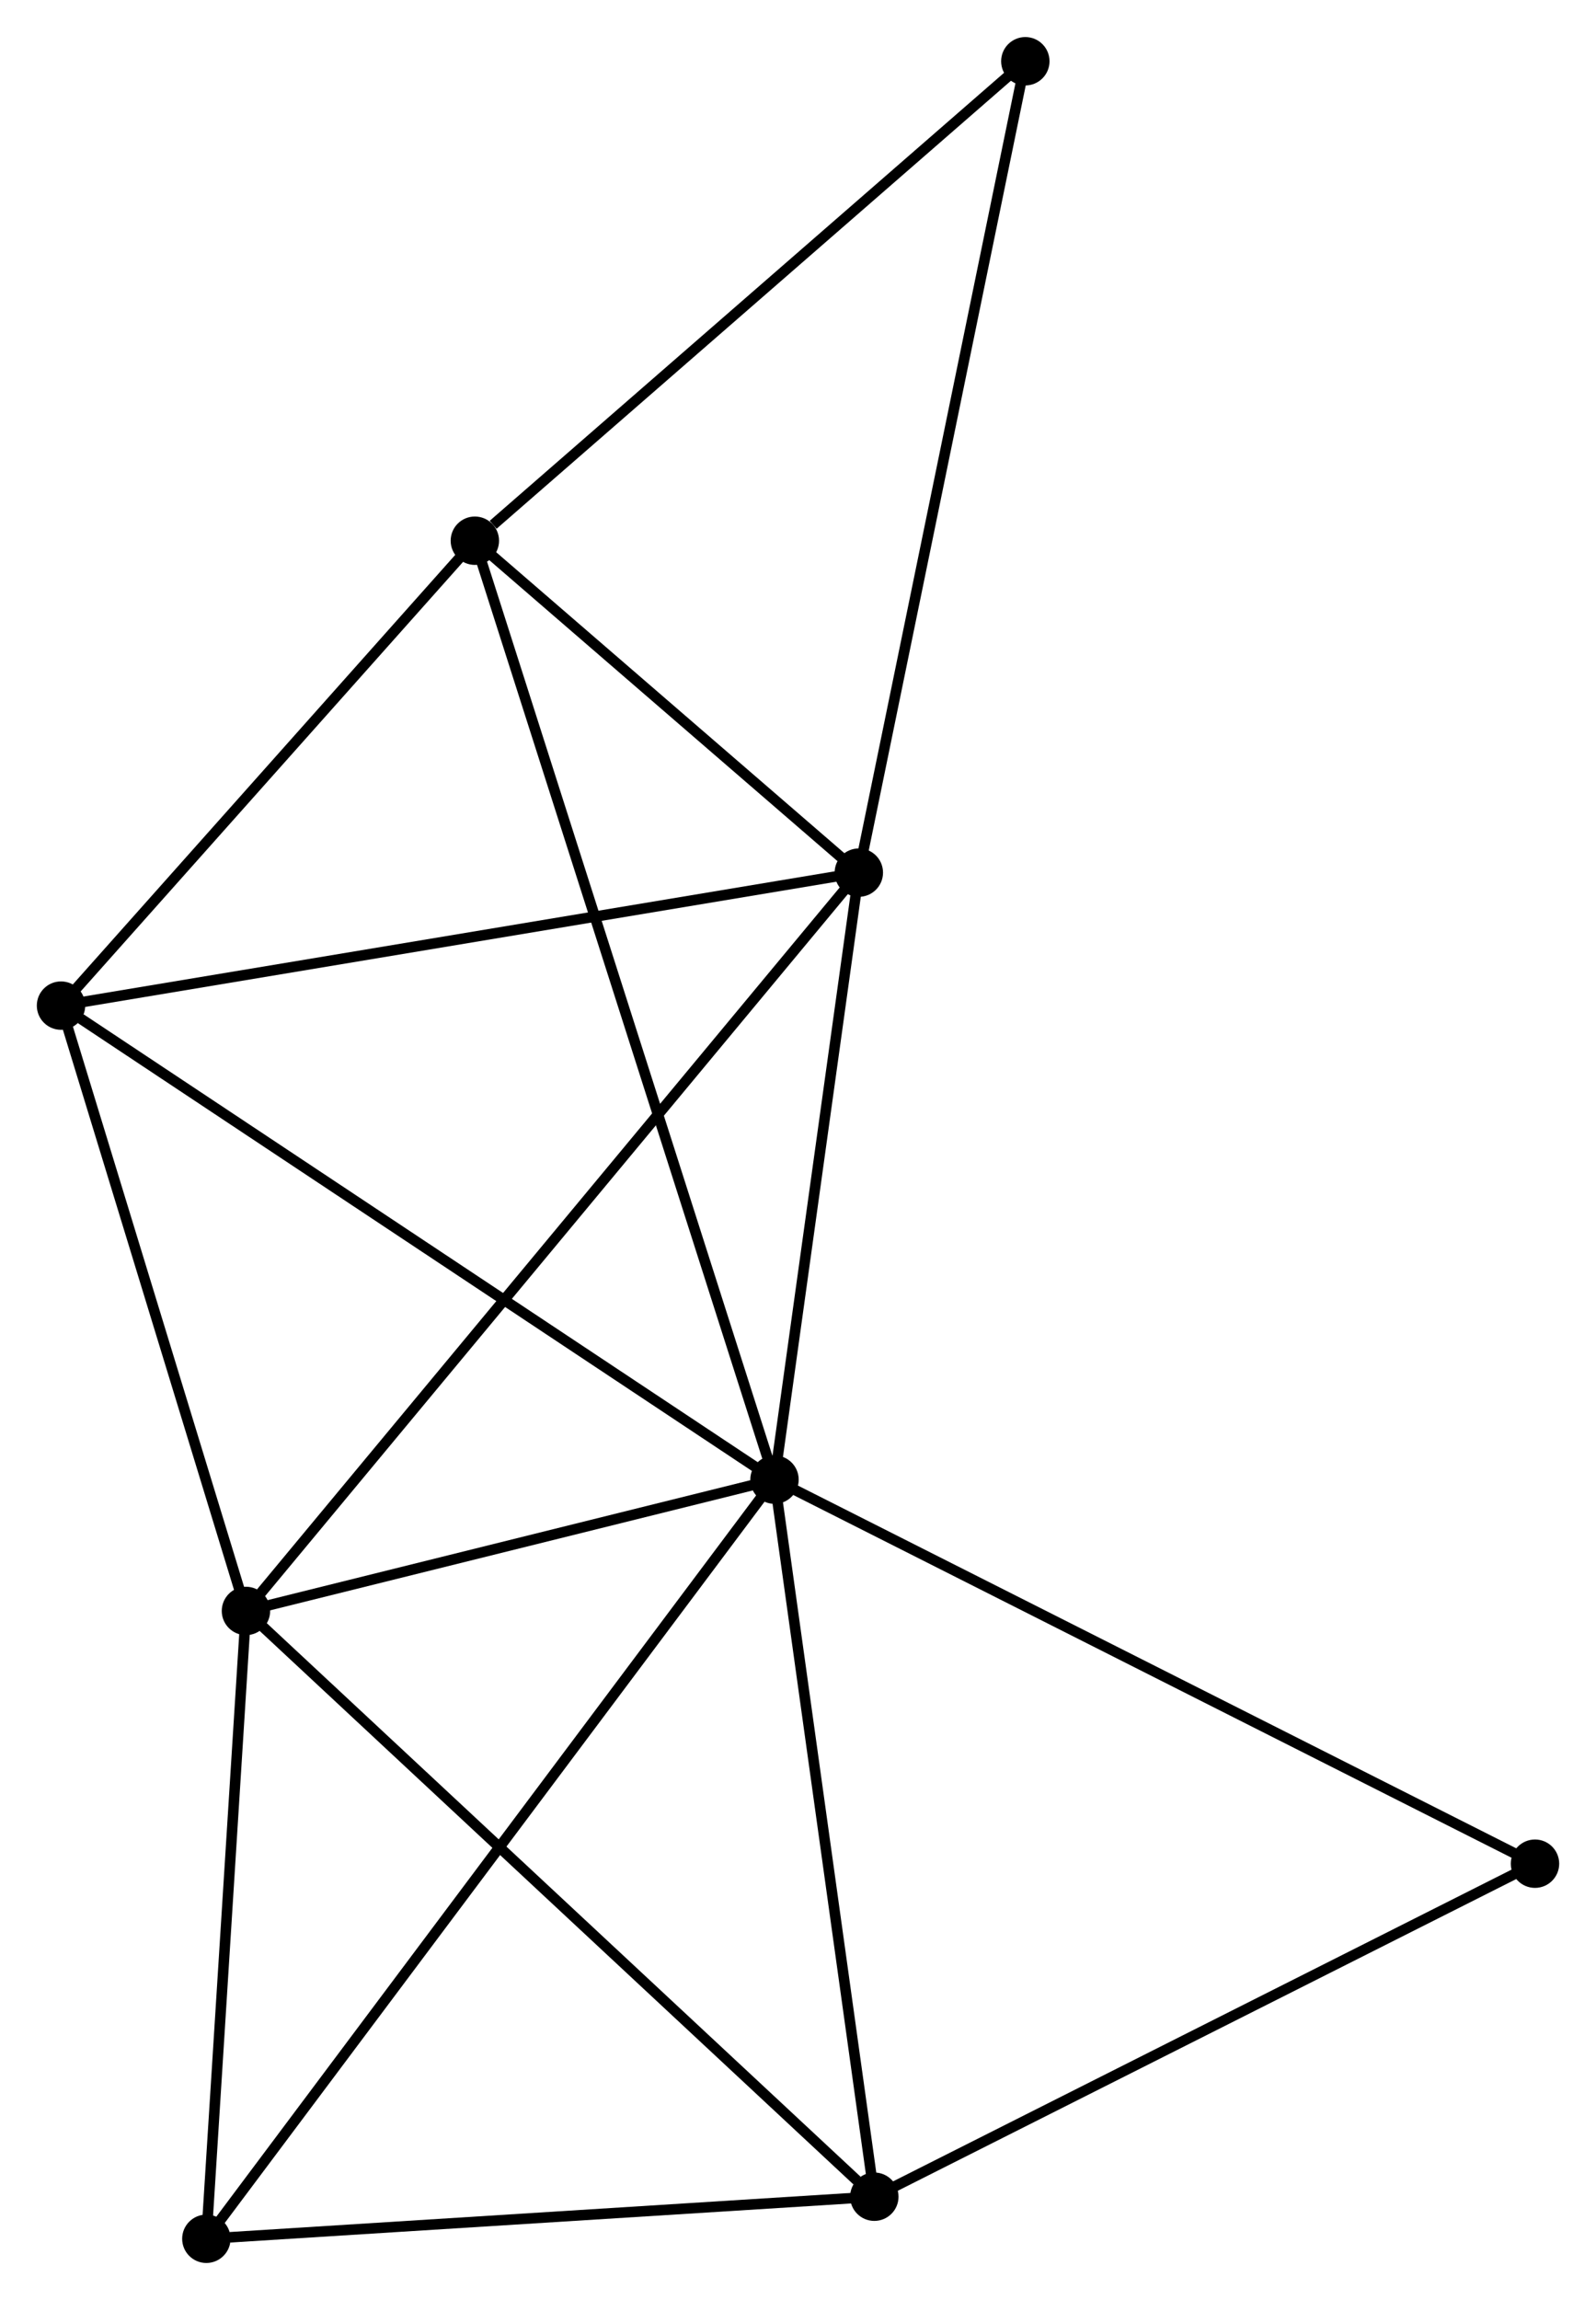 <?xml version="1.0" encoding="UTF-8" standalone="no"?>
<!DOCTYPE svg PUBLIC "-//W3C//DTD SVG 1.1//EN"
 "http://www.w3.org/Graphics/SVG/1.1/DTD/svg11.dtd">
<!-- Generated by graphviz version 2.36.0 (20140111.2315)
 -->
<!-- Title: %3 Pages: 1 -->
<svg width="152pt" height="219pt"
 viewBox="0.00 0.00 151.71 218.54" xmlns="http://www.w3.org/2000/svg" xmlns:xlink="http://www.w3.org/1999/xlink">
<g id="graph0" class="graph" transform="scale(1 1) rotate(0) translate(4 214.545)">
<title>%3</title>
<!-- 0 -->
<g id="node1" class="node"><title>0</title>
<ellipse fill="black" stroke="black" cx="69.621" cy="-73.947" rx="1.8" ry="1.8"/>
</g>
<!-- 1 -->
<g id="node2" class="node"><title>1</title>
<ellipse fill="black" stroke="black" cx="77.637" cy="-131.635" rx="1.8" ry="1.8"/>
</g>
<!-- 0&#45;&#45;1 -->
<g id="edge1" class="edge"><title>0&#45;&#45;1</title>
<path fill="none" stroke="black" d="M69.888,-75.866C71.105,-84.625 76.125,-120.754 77.362,-129.649"/>
</g>
<!-- 2 -->
<g id="node3" class="node"><title>2</title>
<ellipse fill="black" stroke="black" cx="19.379" cy="-61.468" rx="1.8" ry="1.8"/>
</g>
<!-- 0&#45;&#45;2 -->
<g id="edge2" class="edge"><title>0&#45;&#45;2</title>
<path fill="none" stroke="black" d="M67.462,-73.411C59.198,-71.358 29.627,-64.013 21.474,-61.988"/>
</g>
<!-- 3 -->
<g id="node4" class="node"><title>3</title>
<ellipse fill="black" stroke="black" cx="41.138" cy="-163.178" rx="1.8" ry="1.8"/>
</g>
<!-- 0&#45;&#45;3 -->
<g id="edge3" class="edge"><title>0&#45;&#45;3</title>
<path fill="none" stroke="black" d="M69.026,-75.811C65.319,-87.423 45.427,-149.742 41.73,-161.325"/>
</g>
<!-- 4 -->
<g id="node5" class="node"><title>4</title>
<ellipse fill="black" stroke="black" cx="79.11" cy="-5.798" rx="1.8" ry="1.8"/>
</g>
<!-- 0&#45;&#45;4 -->
<g id="edge4" class="edge"><title>0&#45;&#45;4</title>
<path fill="none" stroke="black" d="M69.895,-71.981C71.28,-62.029 77.507,-17.307 78.853,-7.643"/>
</g>
<!-- 5 -->
<g id="node6" class="node"><title>5</title>
<ellipse fill="black" stroke="black" cx="1.8" cy="-118.996" rx="1.8" ry="1.8"/>
</g>
<!-- 0&#45;&#45;5 -->
<g id="edge5" class="edge"><title>0&#45;&#45;5</title>
<path fill="none" stroke="black" d="M67.944,-75.061C58.643,-81.239 13.443,-111.262 3.667,-117.756"/>
</g>
<!-- 6 -->
<g id="node7" class="node"><title>6</title>
<ellipse fill="black" stroke="black" cx="15.615" cy="-1.8" rx="1.8" ry="1.8"/>
</g>
<!-- 0&#45;&#45;6 -->
<g id="edge6" class="edge"><title>0&#45;&#45;6</title>
<path fill="none" stroke="black" d="M68.493,-72.44C61.465,-63.051 23.747,-12.664 16.737,-3.299"/>
</g>
<!-- 8 -->
<g id="node8" class="node"><title>8</title>
<ellipse fill="black" stroke="black" cx="141.911" cy="-37.447" rx="1.8" ry="1.8"/>
</g>
<!-- 0&#45;&#45;8 -->
<g id="edge7" class="edge"><title>0&#45;&#45;8</title>
<path fill="none" stroke="black" d="M71.408,-73.045C81.409,-67.995 130.349,-43.285 140.186,-38.318"/>
</g>
<!-- 1&#45;&#45;2 -->
<g id="edge8" class="edge"><title>1&#45;&#45;2</title>
<path fill="none" stroke="black" d="M76.421,-130.169C68.839,-121.038 28.151,-72.034 20.589,-62.926"/>
</g>
<!-- 1&#45;&#45;3 -->
<g id="edge9" class="edge"><title>1&#45;&#45;3</title>
<path fill="none" stroke="black" d="M76.069,-132.99C70.065,-138.179 48.583,-156.744 42.66,-161.863"/>
</g>
<!-- 1&#45;&#45;5 -->
<g id="edge10" class="edge"><title>1&#45;&#45;5</title>
<path fill="none" stroke="black" d="M75.763,-131.322C65.27,-129.574 13.93,-121.017 3.609,-119.297"/>
</g>
<!-- 7 -->
<g id="node9" class="node"><title>7</title>
<ellipse fill="black" stroke="black" cx="93.464" cy="-208.745" rx="1.8" ry="1.8"/>
</g>
<!-- 1&#45;&#45;7 -->
<g id="edge11" class="edge"><title>1&#45;&#45;7</title>
<path fill="none" stroke="black" d="M78.029,-133.541C80.218,-144.209 90.932,-196.412 93.086,-206.905"/>
</g>
<!-- 2&#45;&#45;4 -->
<g id="edge12" class="edge"><title>2&#45;&#45;4</title>
<path fill="none" stroke="black" d="M20.855,-60.092C29.047,-52.457 68.856,-15.355 77.466,-7.331"/>
</g>
<!-- 2&#45;&#45;5 -->
<g id="edge13" class="edge"><title>2&#45;&#45;5</title>
<path fill="none" stroke="black" d="M18.794,-63.382C16.125,-72.116 5.116,-108.145 2.405,-117.015"/>
</g>
<!-- 2&#45;&#45;6 -->
<g id="edge14" class="edge"><title>2&#45;&#45;6</title>
<path fill="none" stroke="black" d="M19.254,-59.483C18.682,-50.424 16.325,-13.055 15.745,-3.854"/>
</g>
<!-- 3&#45;&#45;5 -->
<g id="edge15" class="edge"><title>3&#45;&#45;5</title>
<path fill="none" stroke="black" d="M39.83,-161.708C33.857,-155 9.22,-127.329 3.154,-120.517"/>
</g>
<!-- 3&#45;&#45;7 -->
<g id="edge16" class="edge"><title>3&#45;&#45;7</title>
<path fill="none" stroke="black" d="M42.879,-164.695C50.965,-171.736 84.772,-201.176 92.071,-207.532"/>
</g>
<!-- 4&#45;&#45;6 -->
<g id="edge17" class="edge"><title>4&#45;&#45;6</title>
<path fill="none" stroke="black" d="M77.278,-5.683C68.169,-5.109 27.79,-2.567 17.838,-1.94"/>
</g>
<!-- 4&#45;&#45;8 -->
<g id="edge18" class="edge"><title>4&#45;&#45;8</title>
<path fill="none" stroke="black" d="M80.922,-6.711C90.092,-11.333 131.305,-32.102 140.211,-36.59"/>
</g>
</g>
</svg>
